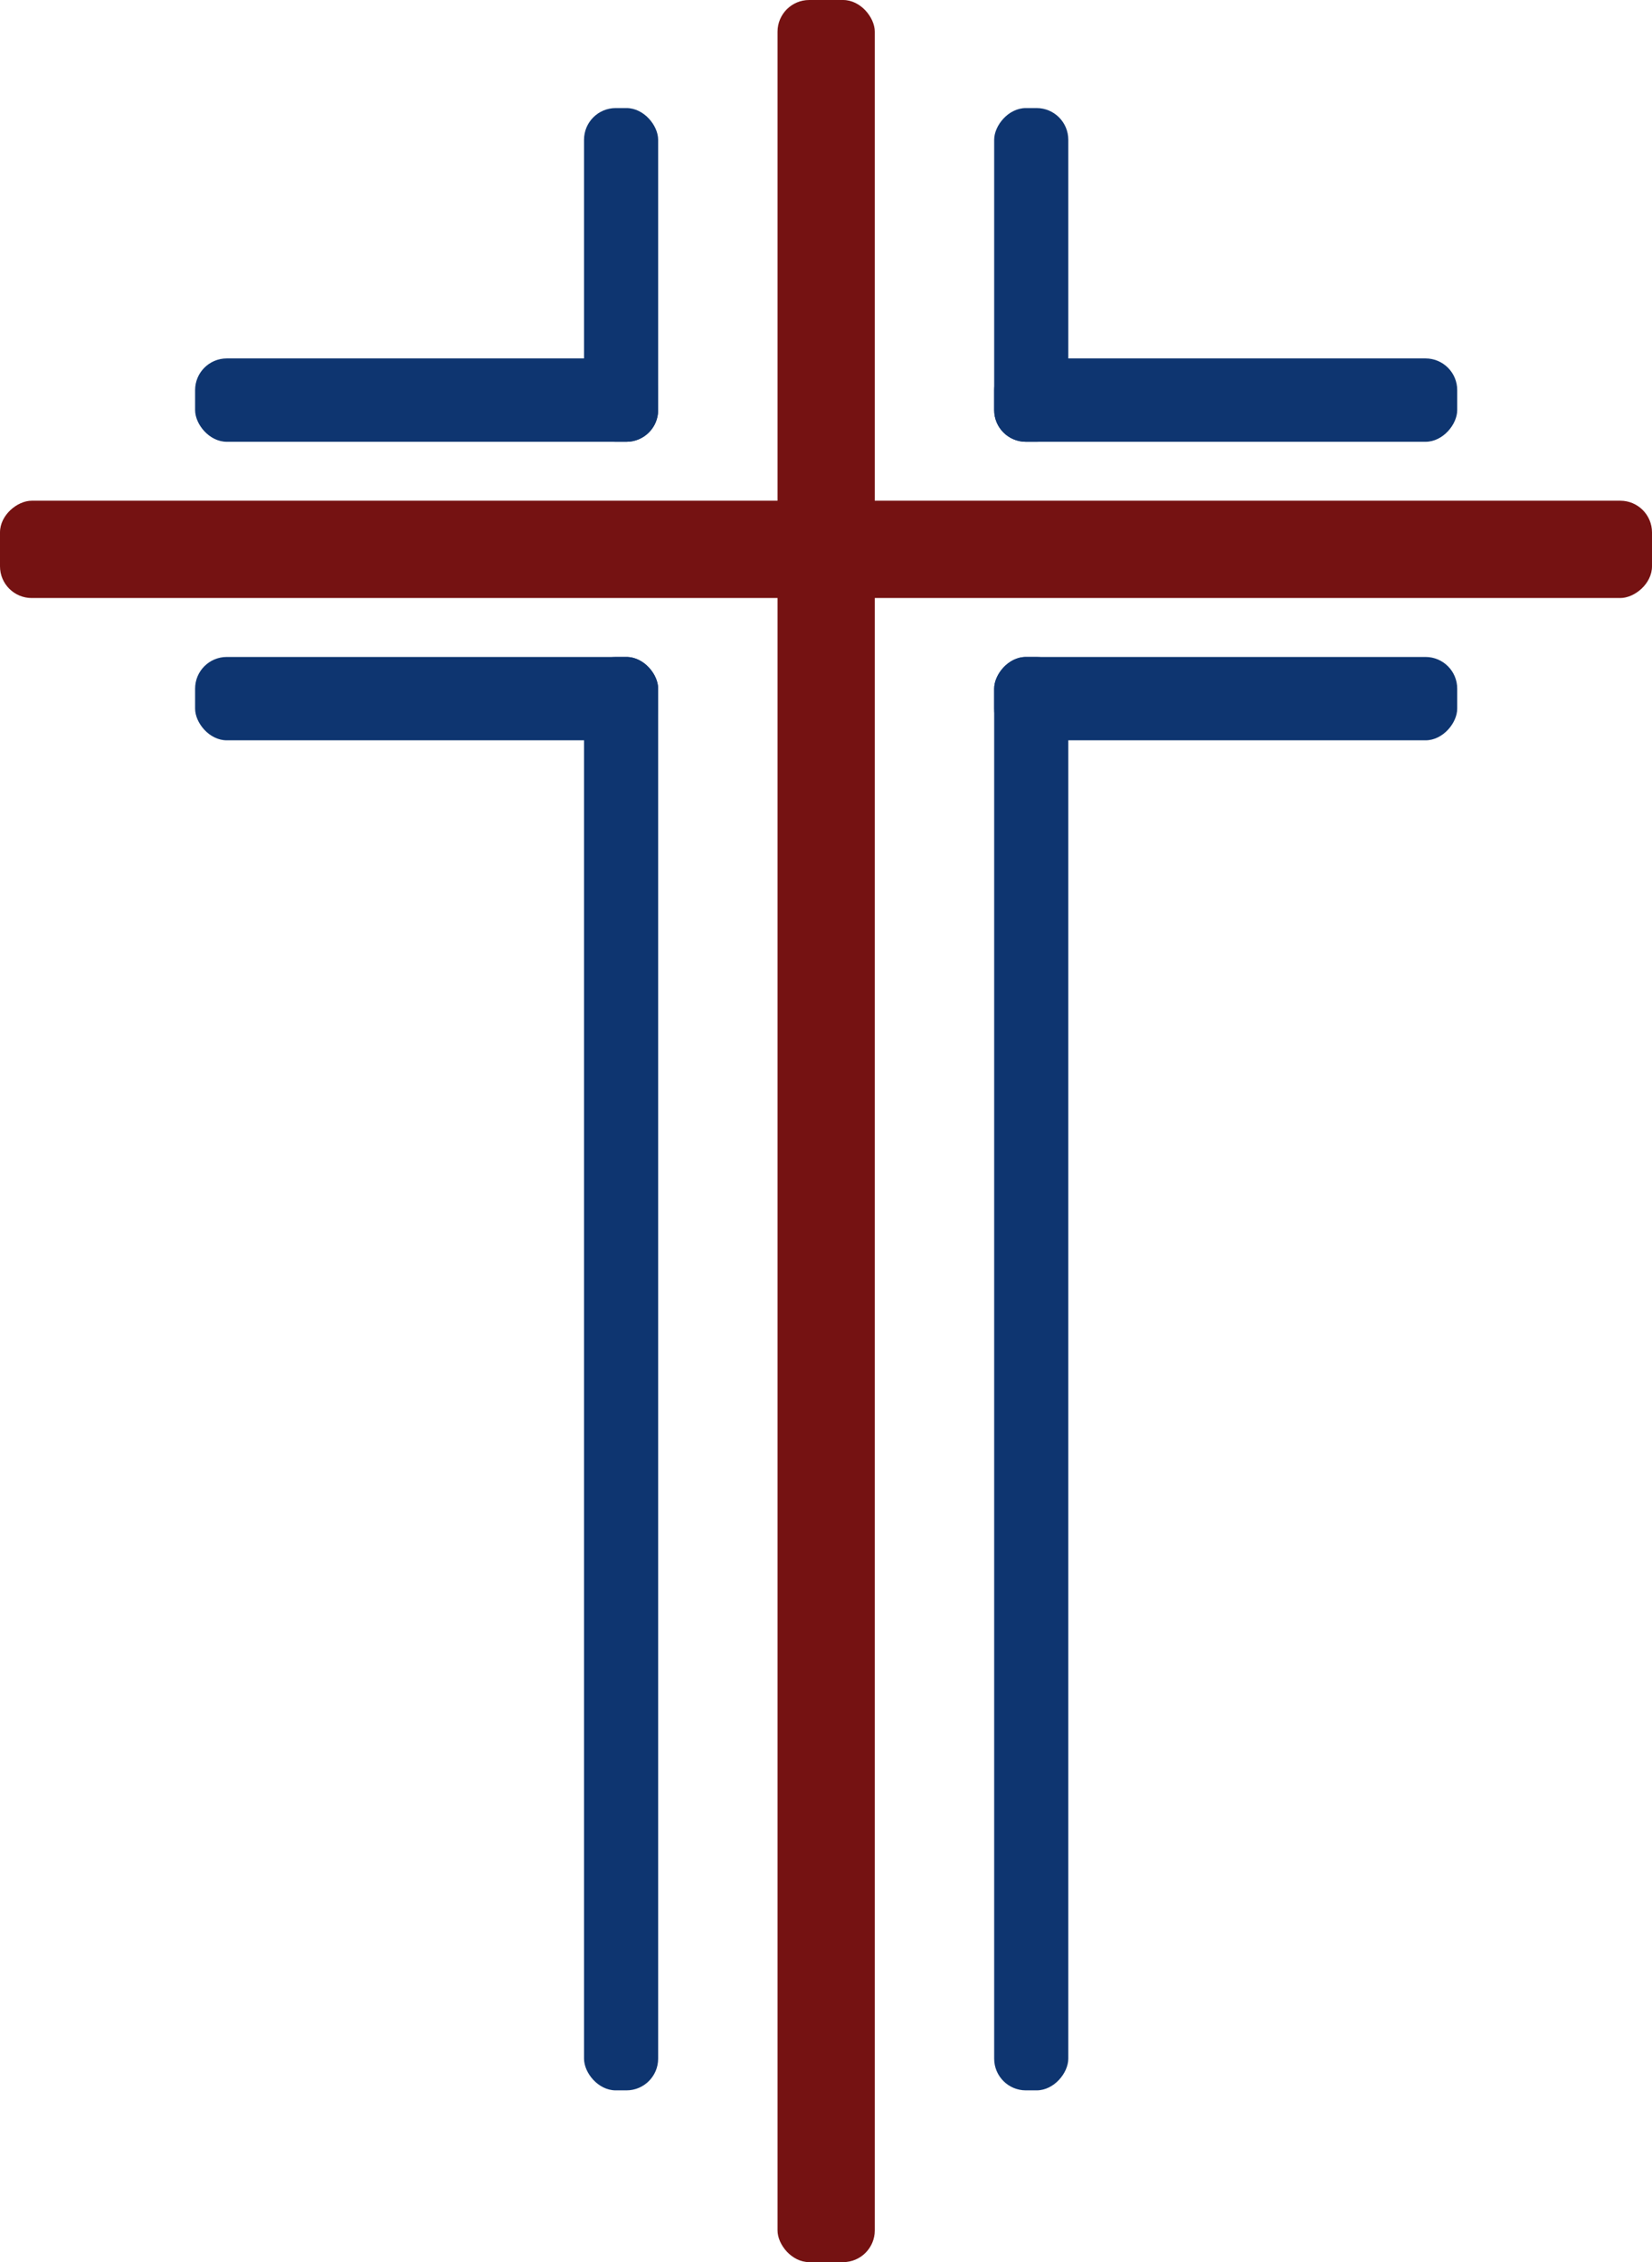 <svg width="5216" height="7138" viewBox="0 0 5216 7138" fill="none" xmlns="http://www.w3.org/2000/svg">
<rect x="2455" width="307" height="7138" rx="100" fill="#751212"/>
<rect y="1887" width="307" height="5216" rx="100" transform="rotate(-90 0 1887)" fill="#751212"/>
<rect x="1844" y="341" width="234" height="1053" rx="100" fill="#0E3570"/>
<rect x="616" y="1131" width="1462" height="263" rx="100" fill="#0E3570"/>
<rect x="1844" y="2073" width="234" height="4523" rx="100" fill="#0E3570"/>
<rect x="616" y="2073" width="1462" height="263" rx="100" fill="#0E3570"/>
<rect width="234" height="4523" rx="100" transform="matrix(-1 0 0 1 3373 2073)" fill="#0E3570"/>
<rect width="1462" height="263" rx="100" transform="matrix(-1 0 0 1 4601 2073)" fill="#0E3570"/>
<rect width="234" height="1053" rx="100" transform="matrix(-1 0 0 1 3373 341)" fill="#0E3570"/>
<rect width="1462" height="263" rx="100" transform="matrix(-1 0 0 1 4601 1131)" fill="#0E3570"/>
</svg>
